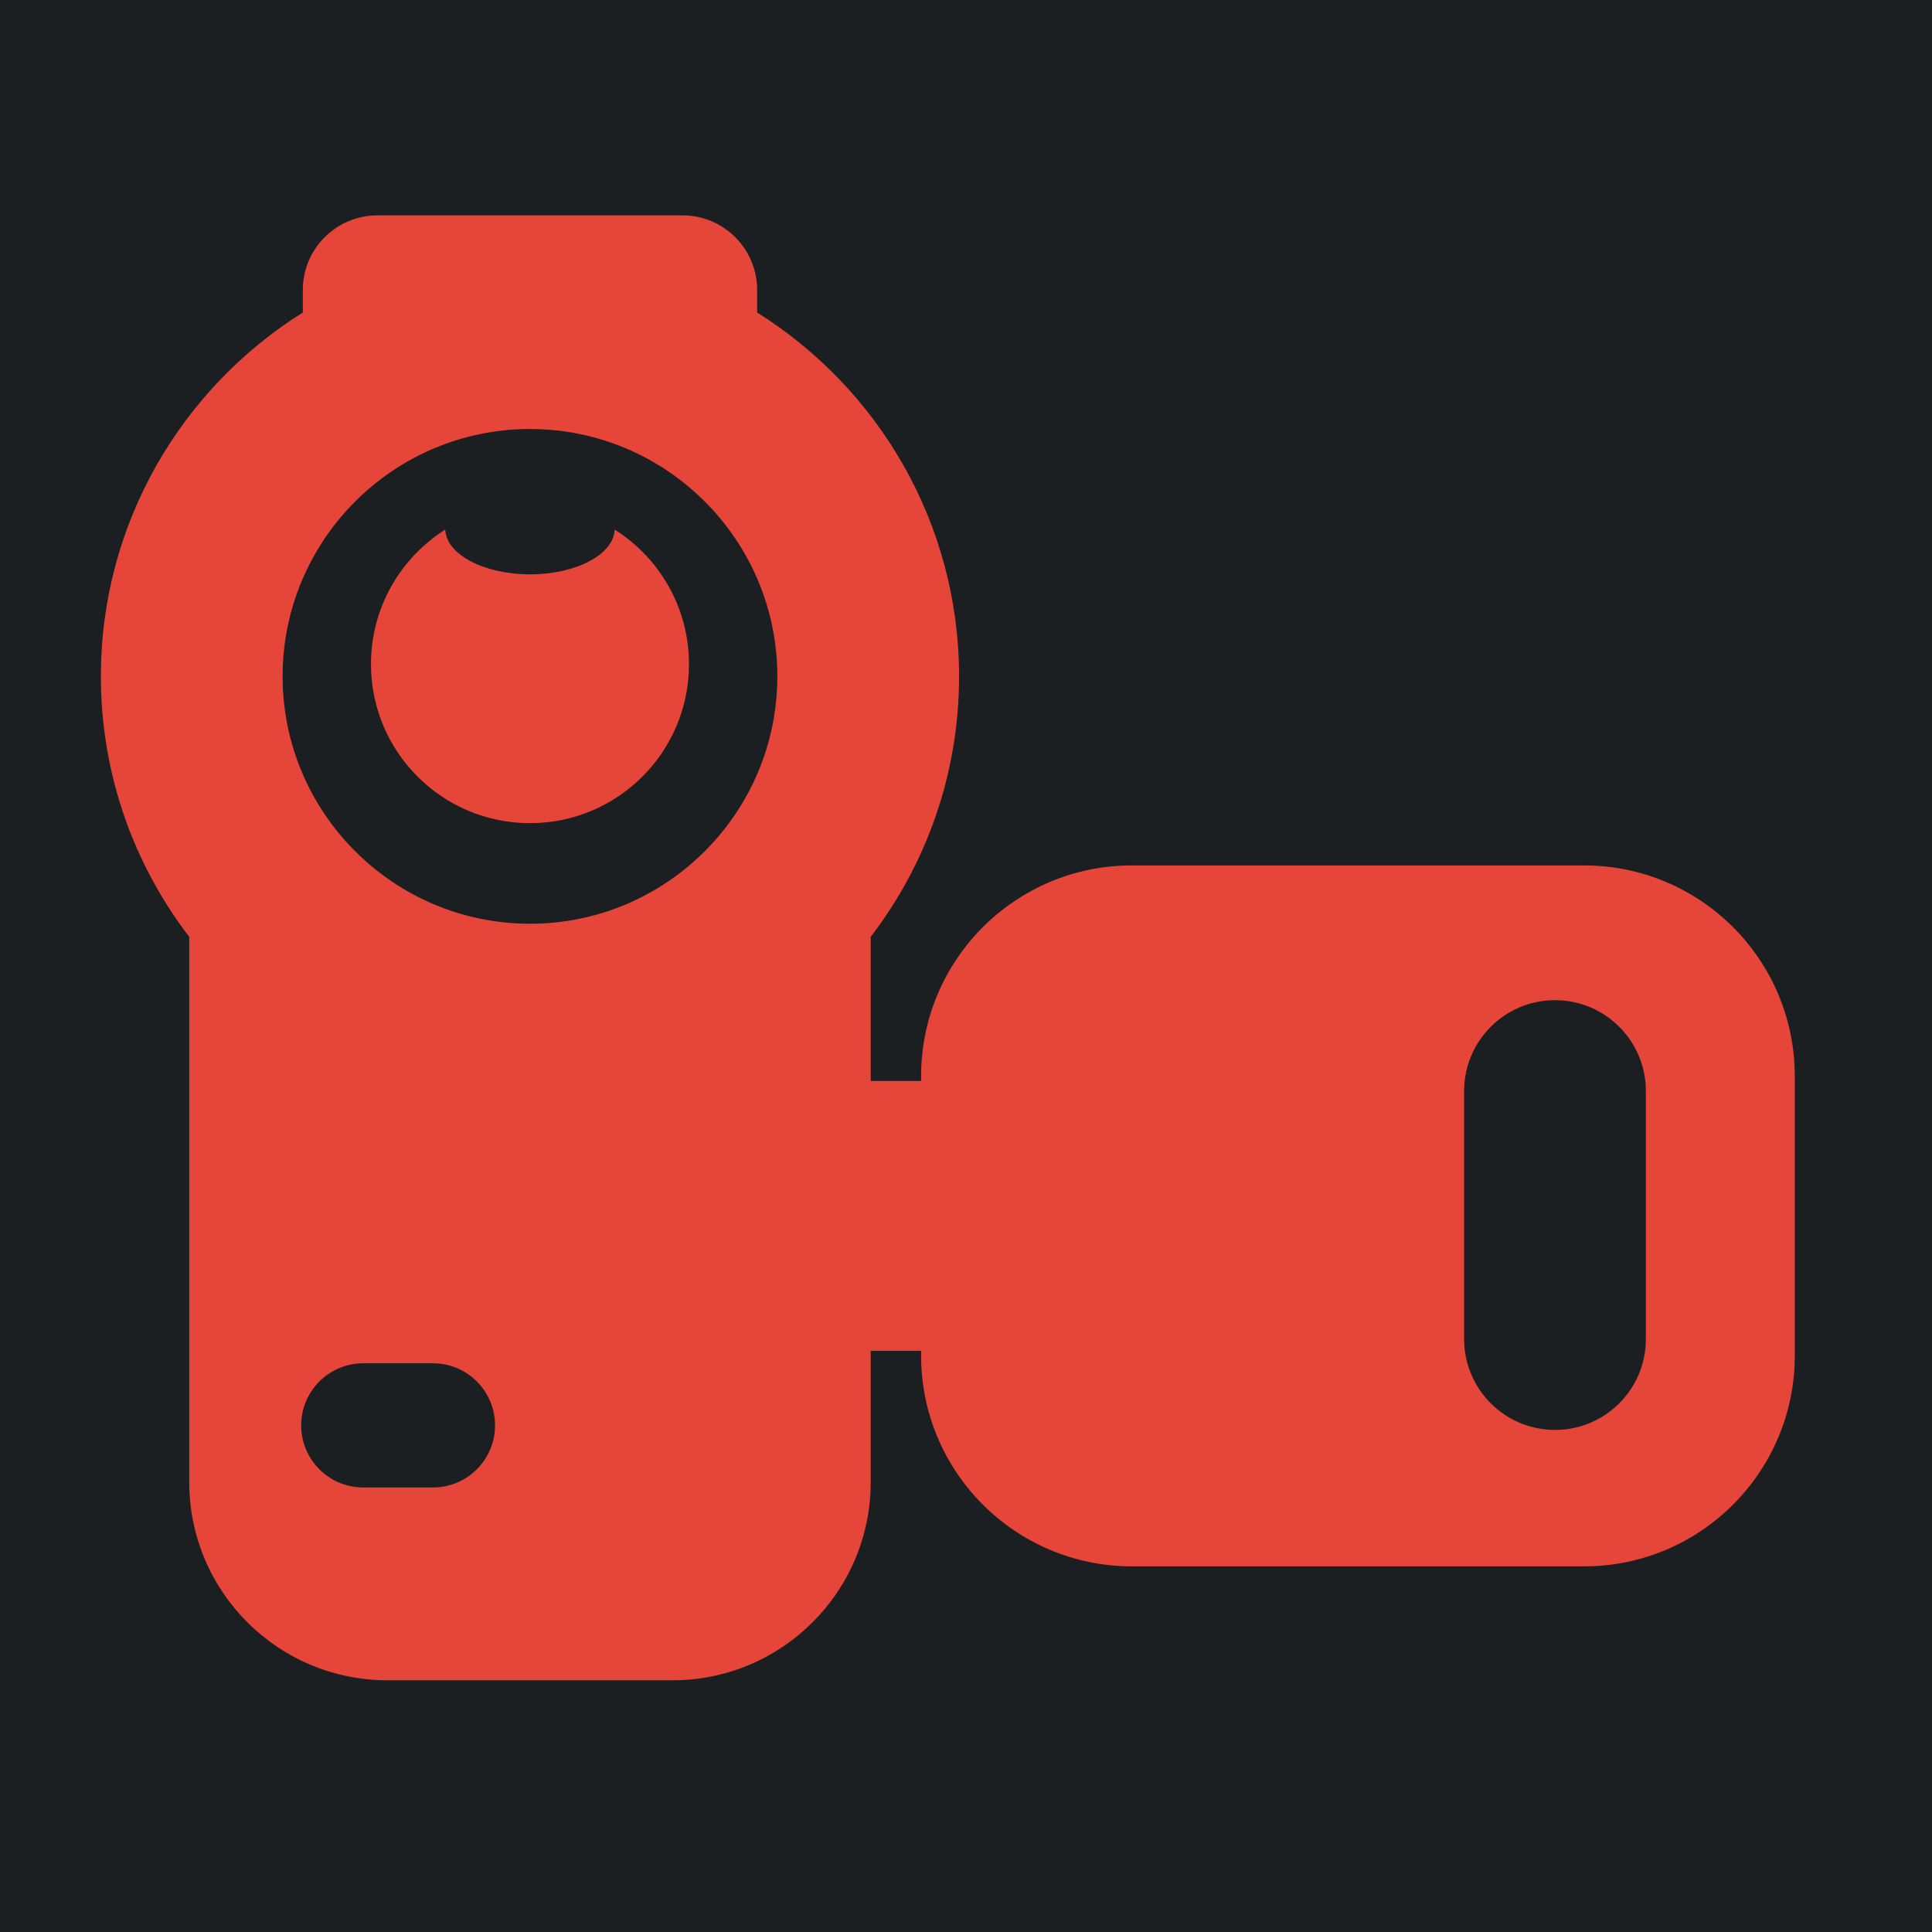 <?xml version="1.0" encoding="UTF-8" standalone="no"?>
<!-- Generator: Adobe Illustrator 18.0.0, SVG Export Plug-In . SVG Version: 6.00 Build 0)  -->

<svg
   version="1.1"
   id="Capa_1"
   x="0px"
   y="0px"
   viewBox="0 0 512 512"
   xml:space="preserve"
   sodipodi:docname="video_camera.svg"
   width="512"
   height="512"
   inkscape:version="1.1.1 (3bf5ae0d25, 2021-09-20)"
   xmlns:inkscape="http://www.inkscape.org/namespaces/inkscape"
   xmlns:sodipodi="http://sodipodi.sourceforge.net/DTD/sodipodi-0.dtd"
   xmlns="http://www.w3.org/2000/svg"
   xmlns:svg="http://www.w3.org/2000/svg"><defs
   id="defs41"><filter
     style="color-interpolation-filters:sRGB;"
     inkscape:label="Drop Shadow"
     id="filter924"
     x="-0.204"
     y="-0.236"
     width="1.397"
     height="1.459"><feFlood
       flood-opacity="1"
       flood-color="rgb(58,63,94)"
       result="flood"
       id="feFlood914" /><feComposite
       in="flood"
       in2="SourceGraphic"
       operator="out"
       result="composite1"
       id="feComposite916" /><feGaussianBlur
       in="composite1"
       stdDeviation="30"
       result="blur"
       id="feGaussianBlur918" /><feOffset
       dx="-4"
       dy="-4"
       result="offset"
       id="feOffset920" /><feComposite
       in="offset"
       in2="SourceGraphic"
       operator="atop"
       result="composite2"
       id="feComposite922" /></filter></defs><sodipodi:namedview
   id="namedview39"
   pagecolor="#505050"
   bordercolor="#eeeeee"
   borderopacity="1"
   inkscape:pageshadow="0"
   inkscape:pageopacity="0"
   inkscape:pagecheckerboard="0"
   showgrid="false"
   inkscape:zoom="1.1707309"
   inkscape:cx="428.36488"
   inkscape:cy="215.67723"
   inkscape:window-width="1716"
   inkscape:window-height="1414"
   inkscape:window-x="3160"
   inkscape:window-y="587"
   inkscape:window-maximized="1"
   inkscape:current-layer="Capa_1" />

<g
   id="g8">
</g>
<g
   id="g10">
</g>
<g
   id="g12">
</g>
<g
   id="g14">
</g>
<g
   id="g16">
</g>
<g
   id="g18">
</g>
<g
   id="g20">
</g>
<g
   id="g22">
</g>
<g
   id="g24">
</g>
<g
   id="g26">
</g>
<g
   id="g28">
</g>
<g
   id="g30">
</g>
<g
   id="g32">
</g>
<g
   id="g34">
</g>
<g
   id="g36">
</g>
<g
   id="g152"
   transform="translate(-317.72,26.842)"
   style="fill:#1b1f21;fill-opacity:1"><g
     id="g949"
     transform="translate(317.72,-26.842)"
     style="fill:#1b1f21;fill-opacity:1"><path
       d="M 0,0 H 512 V 512 H 0 Z"
       fill="#b90202"
       fill-opacity="1"
       id="path902"
       style="fill:#1b1f21;fill-opacity:1" /><g
       id="g1524"
       transform="matrix(0.653,0.651,-0.651,0.653,760.96,405.168)"
       style="fill:#1b1f21;fill-opacity:1"><g
         class=""
         id="g1513"
         style="fill:#1b1f21;fill-opacity:1" /></g><g
       id="g1741"
       transform="matrix(0.731,-0.725,0.725,0.731,174.722,-127.529)"
       style="fill:#1b1f21;fill-opacity:1"><g
         class=""
         id="g1730"
         style="fill:#1b1f21;fill-opacity:1" /></g></g><g
     id="g10-3"
     style="fill:#1b1f21;fill-opacity:1">
</g><g
     id="g12-5"
     style="fill:#1b1f21;fill-opacity:1">
</g><g
     id="g14-6"
     style="fill:#1b1f21;fill-opacity:1">
</g><g
     id="g16-2"
     style="fill:#1b1f21;fill-opacity:1">
</g><g
     id="g18-9"
     style="fill:#1b1f21;fill-opacity:1">
</g><g
     id="g20-1"
     style="fill:#1b1f21;fill-opacity:1">
</g><g
     id="g22-2"
     style="fill:#1b1f21;fill-opacity:1">
</g><g
     id="g24-7"
     style="fill:#1b1f21;fill-opacity:1">
</g><g
     id="g26-0"
     style="fill:#1b1f21;fill-opacity:1">
</g><g
     id="g28-9"
     style="fill:#1b1f21;fill-opacity:1">
</g><g
     id="g30-3"
     style="fill:#1b1f21;fill-opacity:1">
</g><g
     id="g32-6"
     style="fill:#1b1f21;fill-opacity:1">
</g><g
     id="g34-0"
     style="fill:#1b1f21;fill-opacity:1">
</g><g
     id="g36-6"
     style="fill:#1b1f21;fill-opacity:1">
</g><g
     id="g38"
     style="fill:#1b1f21;fill-opacity:1">
</g></g><g
   id="g6"
   style="fill:#e64539;fill-opacity:1;filter:url(#filter924)"
   transform="matrix(1.204,0,0,1.204,31.55,31.55)">
	<path
   d="m 113.094,94.363 c -0.212,5.459 -8.47,9.848 -18.646,9.848 -10.175,0 -18.435,-4.389 -18.647,-9.848 -9.823,6.2 -16.353,17.141 -16.353,29.615 0,19.331 15.668,35.001 35,35.001 19.332,0 35,-15.67 35,-35.001 -0.001,-12.474 -6.531,-23.415 -16.354,-29.615 z"
   id="path2"
   style="fill:#e64539;fill-opacity:1" />
	<path
   d="m 326.447,168.28 h -99.516 c -25.623,0 -46.396,20.772 -46.396,46.397 v 1.044 h -11.088 v -31.718 c 12.19,-15.909 19.447,-35.788 19.447,-57.332 0,-33.729 -17.775,-63.379 -44.447,-80.09 v -4.958 c 0,-9.07 -7.351,-16.421 -16.421,-16.421 H 60.868 c -9.07,0 -16.421,7.351 -16.421,16.421 v 4.958 C 17.775,63.292 0,92.942 0,126.671 c 0,21.545 7.257,41.423 19.447,57.332 v 120.005 c 0,24.099 19.535,43.634 43.634,43.634 h 62.732 c 24.099,0 43.634,-19.536 43.634,-43.634 v -28.886 h 11.088 v 1.043 c 0,25.625 20.773,46.398 46.396,46.398 h 99.516 c 25.625,0 46.397,-20.773 46.397,-46.398 v -61.487 c 0,-25.625 -20.772,-46.398 -46.397,-46.398 z M 73.088,305.199 H 57.756 c -7.548,0 -13.667,-6.119 -13.667,-13.667 0,-7.548 6.119,-13.666 13.667,-13.666 h 15.332 c 7.548,0 13.667,6.119 13.667,13.666 0,7.549 -6.119,13.667 -13.667,13.667 z M 94.447,181.117 C 64.425,181.117 40,156.693 40,126.671 40,96.649 64.425,72.224 94.447,72.224 c 30.022,0 54.447,24.425 54.447,54.447 0.001,30.022 -24.424,54.446 -54.447,54.446 z m 245.616,91.415 c 0,11.046 -8.954,20.001 -20,20.001 -11.046,0 -20,-8.955 -20,-20.001 v -54.589 c 0,-11.046 8.954,-20.001 20,-20.001 11.046,0 20,8.955 20,20.001 z"
   id="path4"
   style="fill:#e64539;fill-opacity:1" />
</g></svg>
